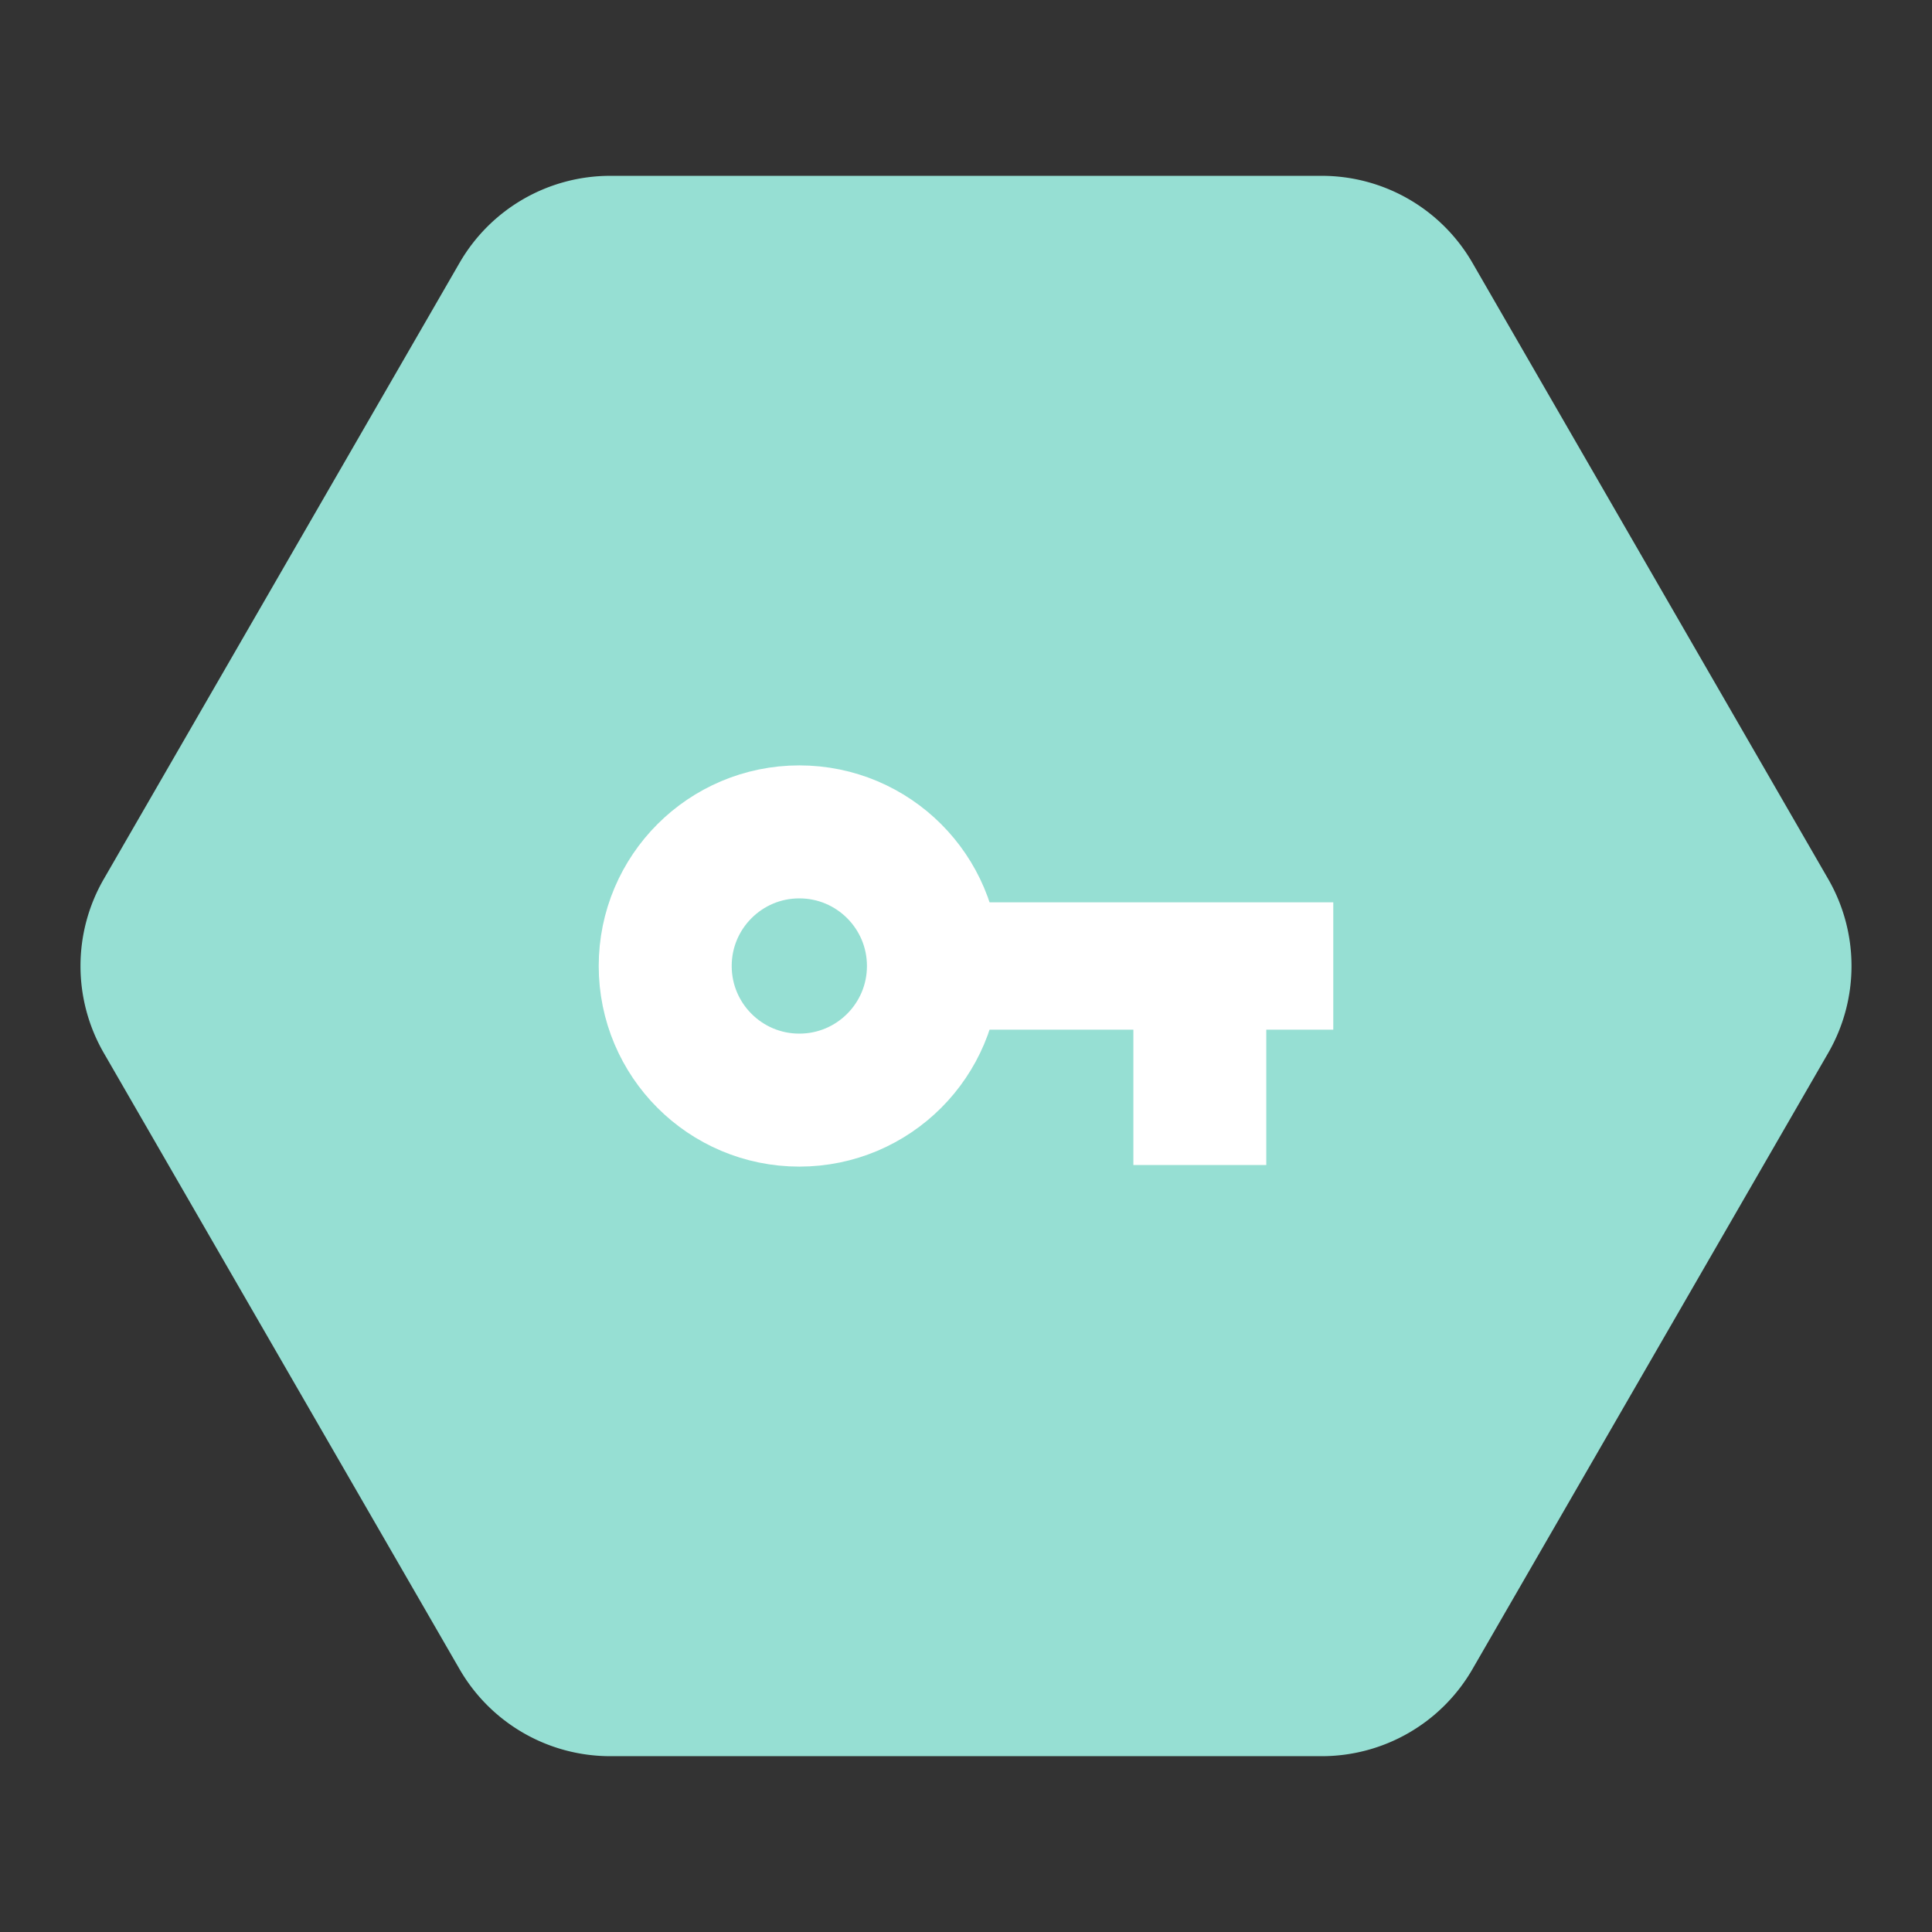<svg xmlns="http://www.w3.org/2000/svg" id="svg2" width="192" height="192" version="1.1"><rect width="100%" height="100%" fill="#333333" stroke="none"/><defs id="defs4"><style id="style907">.cls-1{fill:#00a88e}.cls-2{fill:#009a82}.cls-3{fill:#586266}.cls-4{fill:#e0eae8}.cls-5,.cls-8{fill:none}.cls-5{stroke:#a8aaae;stroke-linecap:round;stroke-miterlimit:10;stroke-width:5px}.cls-6{fill:#a35f27}.cls-7{fill:#ffc31a}.st0,.st1{stroke:#000;stroke-width:3;stroke-miterlimit:10}.st1{fill:none;stroke-width:2}.st2,.st3{fill:#728dbe}.st3{stroke:#000;stroke-width:3;stroke-miterlimit:10}.st4,.st5{fill:#71a372}.st5{stroke:#000;stroke-width:3;stroke-miterlimit:10}.st6,.st7{fill:#ff837d}.st7{stroke:#000;stroke-width:3;stroke-miterlimit:10}.st8,.st9{fill:#fff}.st9{stroke:#000;stroke-width:3;stroke-miterlimit:10}.st10{fill:#f9de81}.st11,.st12{stroke:#000;stroke-miterlimit:10}.st11{fill:#f9de81;stroke-width:3}.st12{stroke-width:4}.st13{fill:url(#SVGID_1_)}.st14{clip-path:url(#SVGID_3_)}.st0{fill:#fff}</style></defs><g id="layer1" transform="translate(0 -860.362)"><path id="path1168" d="m10.316 947.718 35.356-61.238a17.29 17.29 0 0 1 14.973-8.644h70.71a17.29 17.29 0 0 1 14.973 8.644l35.356 61.238a17.29 17.29 0 0 1 0 17.289l-35.356 61.237a17.29 17.29 0 0 1-14.973 8.645h-70.71a17.29 17.29 0 0 1-14.973-8.645l-35.356-61.237a17.29 17.29 0 0 1 0-17.29z" style="fill:#96dfd3;fill-opacity:1;stroke:none;stroke-width:7.917;stroke-linecap:round;stroke-linejoin:round;stop-color:#000"/><circle id="circle1170" cx="79.436" cy="956.362" r="13.328" style="fill:none;fill-opacity:1;stroke:#fff;stroke-width:13.216;stroke-miterlimit:4;stroke-dasharray:none;stroke-opacity:1;stop-color:#000"/><path id="path1172" d="M92.764 950.035v12.656h19.869v13.447h13.209V962.69h6.658v-12.656z" style="fill:#fff;fill-opacity:1;stroke:none;stroke-width:29.756;stroke-miterlimit:4;stroke-dasharray:none;stroke-opacity:1;stop-color:#000"/></g></svg>